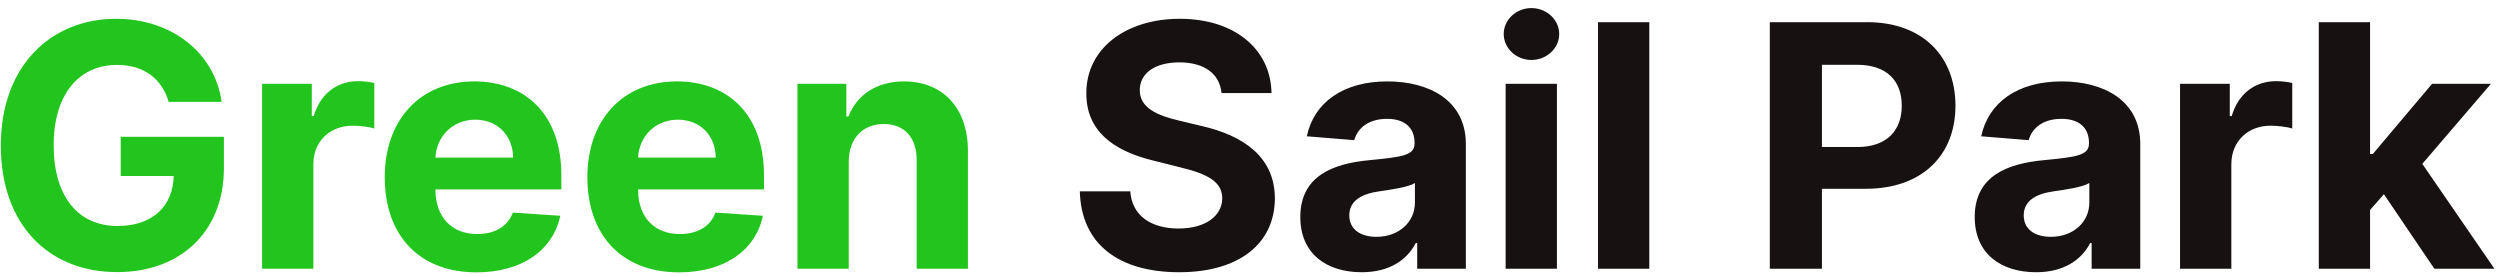 <svg width="307" height="34" viewBox="0 0 307 34" fill="none" xmlns="http://www.w3.org/2000/svg">
<path d="M20.709 12.509H27.214C26.386 6.521 21.108 2.308 14.263 2.308C6.264 2.308 0.099 8.074 0.099 17.89C0.099 27.471 5.865 33.414 14.396 33.414C22.039 33.414 27.495 28.579 27.495 20.611V16.796H14.825V21.616H21.33C21.241 25.371 18.683 27.752 14.425 27.752C9.62 27.752 6.59 24.159 6.59 17.831C6.59 11.533 9.739 7.97 14.366 7.97C17.663 7.97 19.896 9.67 20.709 12.509ZM32.185 33H38.483V20.152C38.483 17.358 40.523 15.436 43.303 15.436C44.175 15.436 45.373 15.584 45.964 15.776V10.188C45.402 10.055 44.619 9.966 43.983 9.966C41.44 9.966 39.355 11.444 38.528 14.254H38.291V10.291H32.185V33ZM58.512 33.444C64.13 33.444 67.915 30.708 68.802 26.495L62.977 26.11C62.341 27.84 60.715 28.742 58.616 28.742C55.467 28.742 53.471 26.657 53.471 23.272V23.257H68.935V21.527C68.935 13.81 64.263 9.996 58.261 9.996C51.578 9.996 47.247 14.741 47.247 21.749C47.247 28.949 51.519 33.444 58.512 33.444ZM53.471 19.354C53.604 16.767 55.57 14.697 58.364 14.697C61.099 14.697 62.992 16.648 63.007 19.354H53.471ZM83.394 33.444C89.012 33.444 92.797 30.708 93.684 26.495L87.859 26.11C87.223 27.84 85.597 28.742 83.498 28.742C80.349 28.742 78.353 26.657 78.353 23.272V23.257H93.817V21.527C93.817 13.81 89.145 9.996 83.143 9.996C76.46 9.996 72.129 14.741 72.129 21.749C72.129 28.949 76.401 33.444 83.394 33.444ZM78.353 19.354C78.486 16.767 80.452 14.697 83.246 14.697C85.981 14.697 87.874 16.648 87.889 19.354H78.353ZM104.225 19.872C104.24 16.944 105.985 15.229 108.528 15.229C111.056 15.229 112.579 16.885 112.564 19.665V33H118.862V18.541C118.862 13.248 115.757 9.996 111.026 9.996C107.655 9.996 105.216 11.651 104.196 14.298H103.93V10.291H97.927V33H104.225V19.872Z" fill="#22C51D"/>
<path d="M150.005 11.43H156.141C156.052 6.033 151.617 2.308 144.875 2.308C138.237 2.308 133.373 5.974 133.402 11.474C133.387 15.939 136.537 18.497 141.652 19.724L144.949 20.552C148.246 21.35 150.079 22.296 150.094 24.336C150.079 26.554 147.98 28.062 144.727 28.062C141.401 28.062 139.005 26.524 138.799 23.494H132.604C132.767 30.043 137.453 33.429 144.801 33.429C152.193 33.429 156.54 29.895 156.554 24.351C156.54 19.31 152.74 16.634 147.477 15.451L144.757 14.8C142.125 14.194 139.922 13.219 139.966 11.045C139.966 9.094 141.696 7.66 144.831 7.66C147.891 7.66 149.768 9.049 150.005 11.43ZM167.218 33.429C170.574 33.429 172.747 31.965 173.856 29.851H174.033V33H180.006V17.683C180.006 12.272 175.423 9.996 170.367 9.996C164.926 9.996 161.348 12.598 160.476 16.737L166.301 17.21C166.73 15.702 168.075 14.594 170.337 14.594C172.481 14.594 173.708 15.673 173.708 17.536V17.624C173.708 19.088 172.156 19.28 168.208 19.665C163.714 20.078 159.678 21.587 159.678 26.657C159.678 31.152 162.886 33.429 167.218 33.429ZM169.021 29.082C167.085 29.082 165.695 28.18 165.695 26.451C165.695 24.676 167.159 23.804 169.376 23.494C170.751 23.302 172.998 22.976 173.752 22.474V24.883C173.752 27.264 171.786 29.082 169.021 29.082ZM184.892 33H191.19V10.291H184.892V33ZM188.056 7.364C189.934 7.364 191.471 5.93 191.471 4.171C191.471 2.426 189.934 0.992 188.056 0.992C186.193 0.992 184.656 2.426 184.656 4.171C184.656 5.93 186.193 7.364 188.056 7.364ZM202.534 2.722H196.236V33H202.534V2.722ZM217.333 33H223.734V23.183H229.116C236.079 23.183 240.13 19.029 240.13 12.982C240.13 6.965 236.153 2.722 229.279 2.722H217.333V33ZM223.734 18.053V7.955H228.051C231.748 7.955 233.536 9.966 233.536 12.982C233.536 15.983 231.748 18.053 228.081 18.053H223.734ZM250.036 33.429C253.392 33.429 255.565 31.965 256.674 29.851H256.851V33H262.824V17.683C262.824 12.272 258.241 9.996 253.185 9.996C247.744 9.996 244.166 12.598 243.294 16.737L249.119 17.21C249.548 15.702 250.893 14.594 253.155 14.594C255.299 14.594 256.526 15.673 256.526 17.536V17.624C256.526 19.088 254.974 19.28 251.026 19.665C246.532 20.078 242.496 21.587 242.496 26.657C242.496 31.152 245.704 33.429 250.036 33.429ZM251.839 29.082C249.903 29.082 248.513 28.18 248.513 26.451C248.513 24.676 249.977 23.804 252.194 23.494C253.569 23.302 255.816 22.976 256.57 22.474V24.883C256.57 27.264 254.604 29.082 251.839 29.082ZM267.71 33H274.009V20.152C274.009 17.358 276.049 15.436 278.828 15.436C279.7 15.436 280.898 15.584 281.489 15.776V10.188C280.928 10.055 280.144 9.966 279.508 9.966C276.965 9.966 274.881 11.444 274.053 14.254H273.816V10.291H267.71V33ZM284.746 33H291.044V25.785L292.744 23.849L298.939 33H306.316L297.46 20.123L305.887 10.291H298.658L291.384 18.91H291.044V2.722H284.746V33Z" fill="#171111"/>
</svg>
